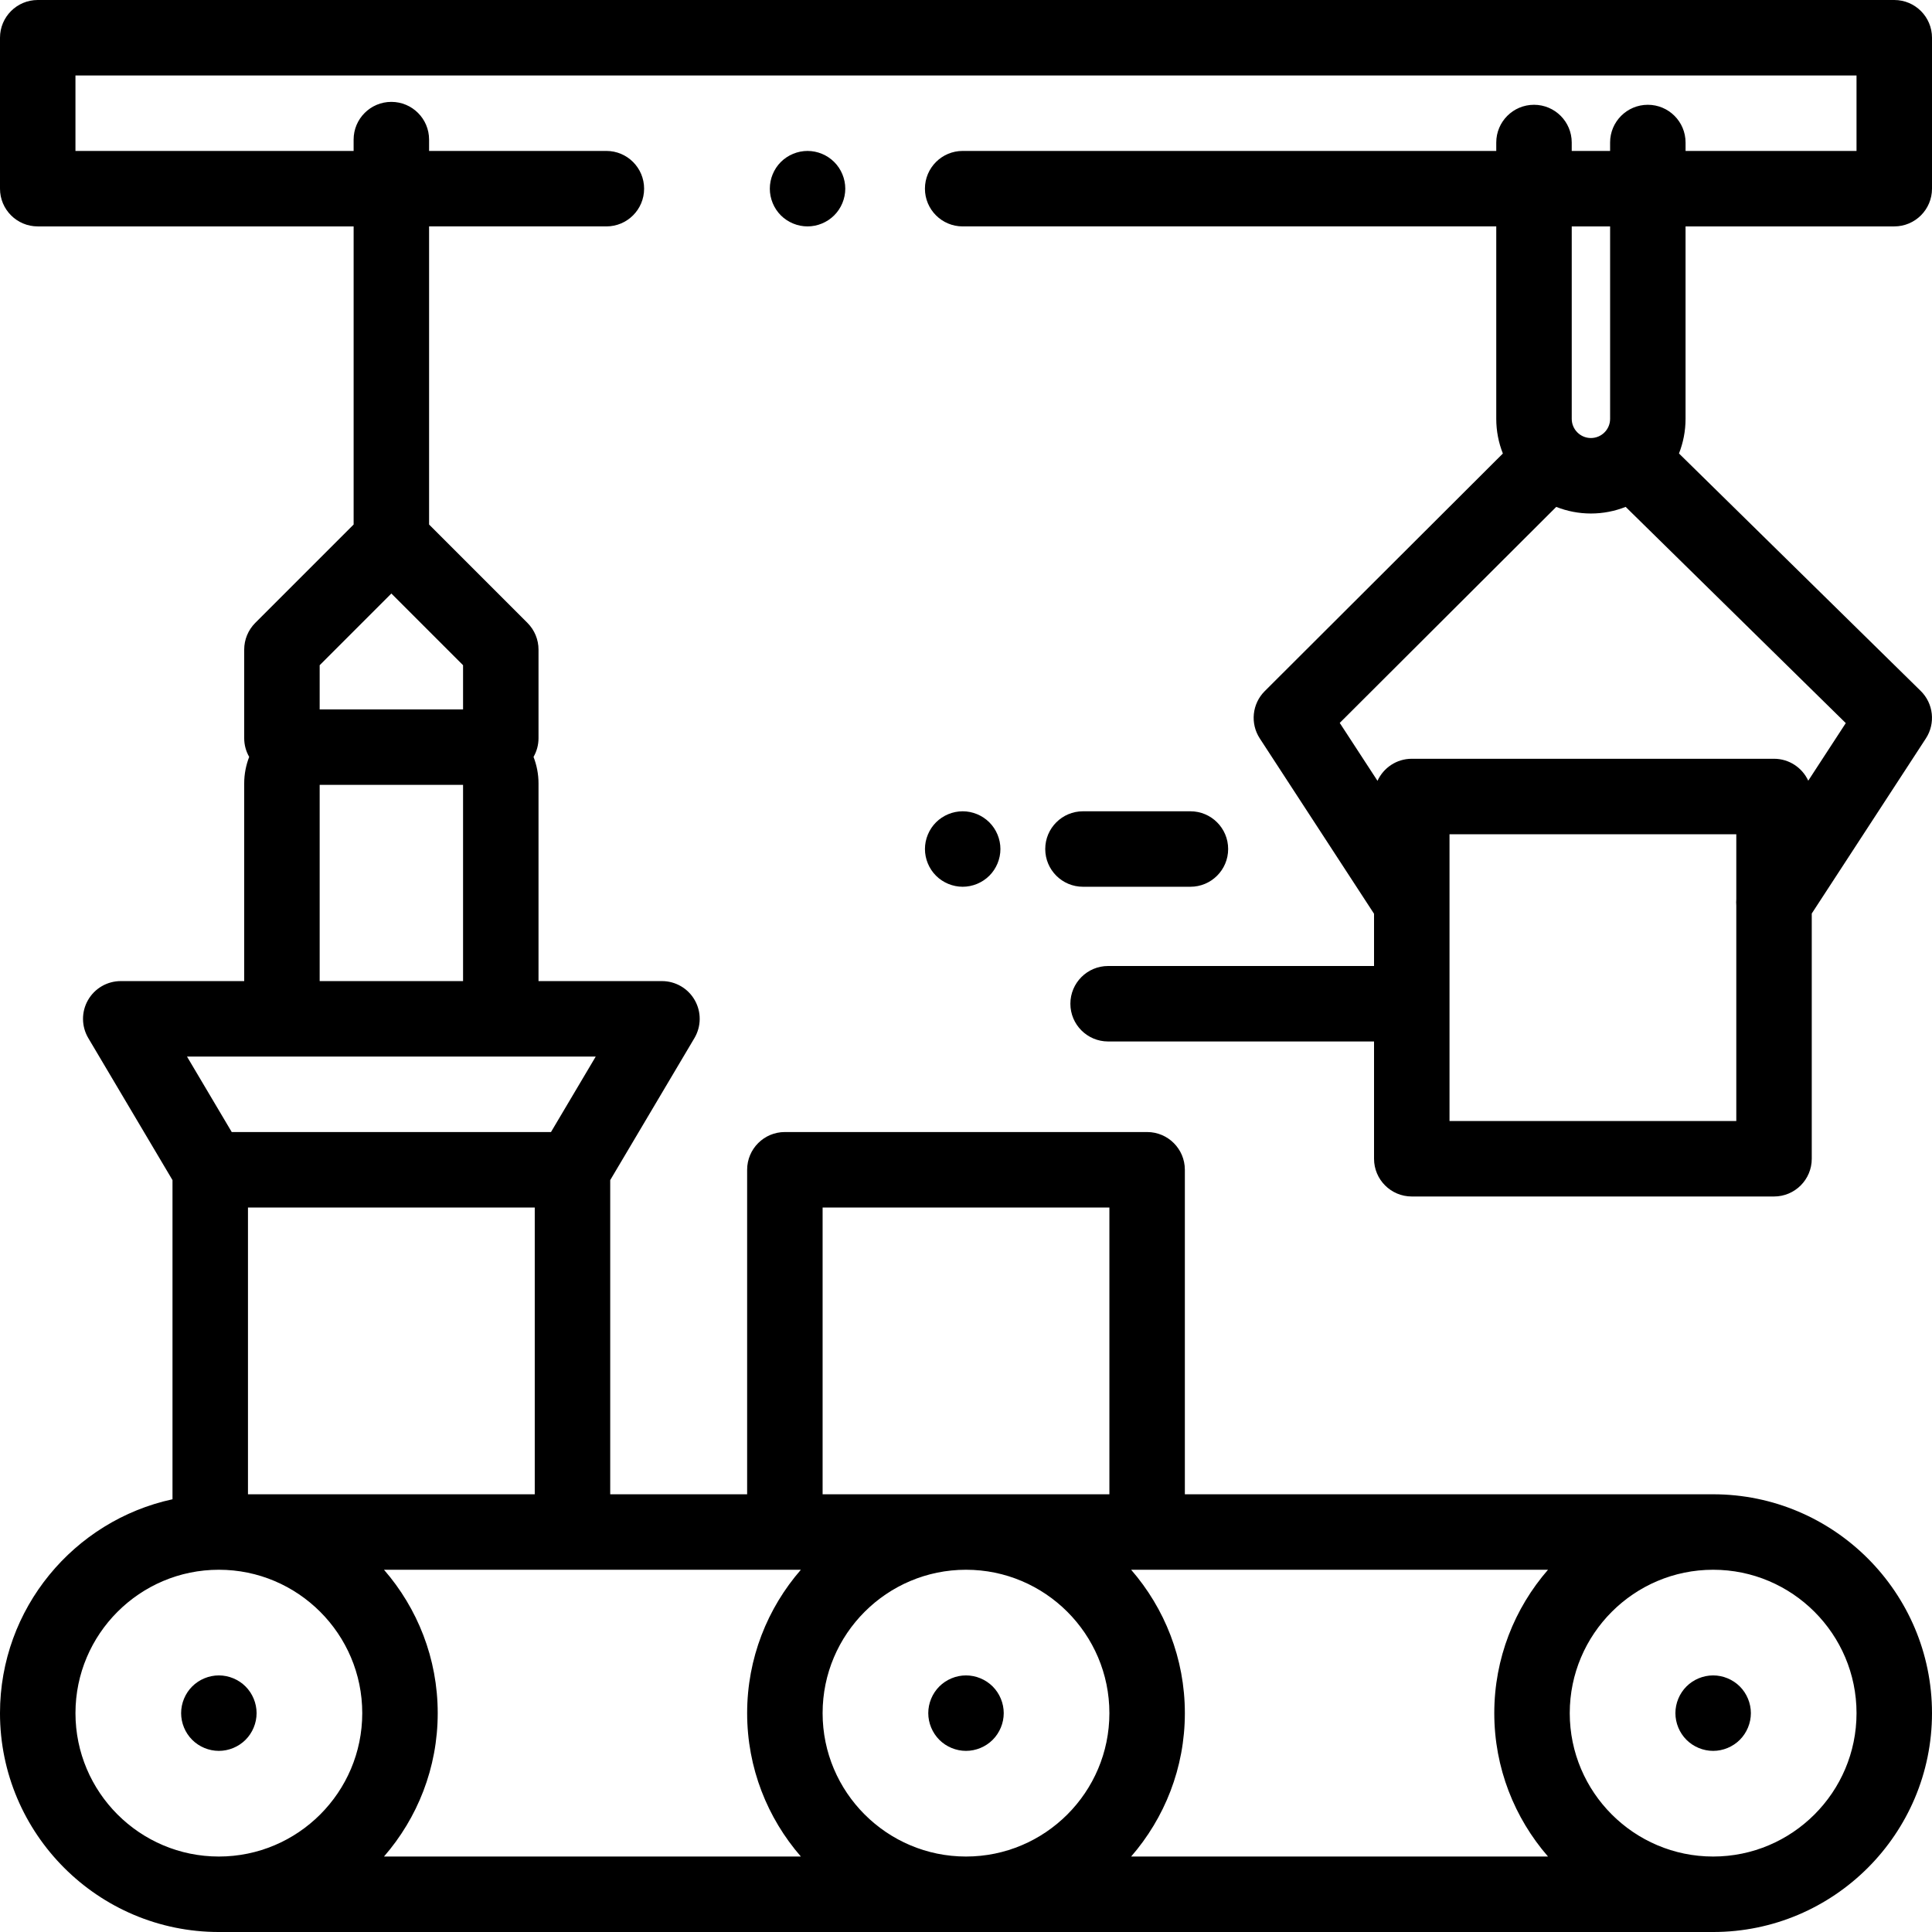 <svg viewBox="0 0 512 512" xmlns="http://www.w3.org/2000/svg"><path d="m256 464c2.629 0 5.211-1.07 7.07-2.93 1.859-1.859 2.93-4.441 2.93-7.07s-1.07-5.211-2.93-7.07c-1.859-1.859-4.441-2.93-7.07-2.93s-5.211 1.07-7.07 2.93c-1.859 1.859-2.93 4.441-2.93 7.07s1.07 5.199 2.93 7.07c1.859 1.859 4.441 2.93 7.07 2.93zm0 0"/><path d="m446.93 446.93c-1.859 1.859-2.93 4.441-2.93 7.07s1.07 5.211 2.93 7.07c1.859 1.859 4.441 2.93 7.07 2.93s5.211-1.07 7.07-2.93c1.859-1.859 2.93-4.441 2.93-7.07s-1.07-5.211-2.93-7.07c-1.859-1.859-4.441-2.93-7.07-2.93s-5.211 1.07-7.07 2.93zm0 0"/><path d="m65.07 461.07c1.859-1.859 2.93-4.441 2.93-7.07s-1.07-5.211-2.93-7.07c-1.859-1.859-4.441-2.93-7.07-2.93s-5.211 1.07-7.07 2.93c-1.859 1.859-2.93 4.441-2.93 7.07s1.07 5.211 2.93 7.07c1.859 1.859 4.441 2.93 7.07 2.93s5.211-1.07 7.07-2.93zm0 0"/><path d="m206.93 42.93c-1.859 1.859-2.918 4.43-2.918 7.07 0 2.629 1.059 5.211 2.918 7.07 1.859 1.859 4.441 2.93 7.07 2.93 2.641 0 5.211-1.07 7.07-2.93 1.867-1.859 2.938-4.441 2.938-7.07s-1.07-5.211-2.938-7.07c-1.859-1.859-4.43-2.93-7.07-2.93-2.629 0-5.211 1.07-7.07 2.93zm0 0"/><path d="m446.695 60h55.305c5.523 0 10-4.477 10-10v-40c0-5.523-4.477-10-10-10h-492c-5.523 0-10 4.477-10 10v40c0 5.523 4.477 10 10 10h83.715v79.004l-26.07 26.07c-1.875 1.879-2.93 4.422-2.93 7.074v23.484c0 1.805.484 3.492 1.32 4.953-.84 2.184-1.32 4.547-1.32 7.02v52.395h-32.715c-3.594 0-6.91 1.93-8.688 5.051-1.781 3.121-1.746 6.957.086 10.051l22.316 37.641v84.578c-26.098 5.652-45.715 28.914-45.715 56.68 0 31.98 26.02 58 58 58h396c31.98 0 58-26.02 58-58s-26.02-58-58-58h-140v-86c0-5.523-4.477-10-10-10h-96c-5.523 0-10 4.477-10 10v86h-36.285v-83.258l22.316-37.641c1.832-3.094 1.867-6.93.086-10.051-1.777-3.121-5.094-5.051-8.688-5.051h-32.715v-52.395c0-2.473-.48-4.836-1.32-7.016.836-1.465 1.32-3.152 1.32-4.957v-23.484c0-2.652-1.055-5.195-2.93-7.07l-26.07-26.07v-79.008h46.984c5.523 0 10-4.477 10-10s-4.477-10-10-10h-46.984v-3c0-5.523-4.477-10-10-10-5.523 0-10 4.477-10 10v3h-73.715v-20h472v20h-45.305v-2.23c0-5.52-4.48-10-10-10-5.523 0-10 4.48-10 10v2.23h-10.168v-2.23c0-5.52-4.477-10-10-10-5.523 0-10 4.48-10 10v2.23h-141.406c-5.52 0-10 4.477-10 10s4.48 10 10 10h141.406v51c0 3.242.625 6.34 1.75 9.188l-63.105 62.969c-3.352 3.344-3.898 8.574-1.312 12.539l30.277 46.461v13.844h-70.473c-5.52 0-10 4.477-10 10s4.48 10 10 10h70.473v31.082c0 5.523 4.477 10 10 10h96c5.523 0 10-4.477 10-10v-64.988l30.242-46.398c2.598-3.992 2.023-9.258-1.371-12.594l-64.059-62.926c1.121-2.848 1.742-5.938 1.742-9.176v-51zm-238.695 356h4.238c-8.855 10.188-14.238 23.473-14.238 38s5.383 27.812 14.238 38h-110.477c8.855-10.188 14.238-23.473 14.238-38s-5.383-27.812-14.238-38zm202.238 0c-8.855 10.188-14.238 23.473-14.238 38s5.383 27.812 14.238 38h-110.477c8.855-10.188 14.238-23.473 14.238-38s-5.383-27.812-14.238-38zm-116.238 38c0 20.953-17.047 38-38 38s-38-17.047-38-38 17.047-38 38-38 38 17.047 38 38zm-274 0c0-20.953 17.047-38 38-38s38 17.047 38 38-17.047 38-38 38-38-17.047-38-38zm472 0c0 20.953-17.047 38-38 38s-38-17.047-38-38 17.047-38 38-38 38 17.047 38 38zm-274-134h76v76h-76zm-152.285 76v-76h76v76zm80.305-96h-84.609l-11.855-20h108.32zm-61.305-40v-52h38v52zm38-72h-38v-11.711l19-19 19 19zm303.98-128v51c0 2.805-2.281 5.082-5.086 5.082-2.801 0-5.082-2.277-5.082-5.082v-51zm-42.559 237.082v-76h76v17.223c-.047.555-.043 1.105 0 1.656v57.121zm95.07-90.191c-1.586-3.426-5.047-5.809-9.07-5.809h-96c-4.035 0-7.508 2.398-9.086 5.844l-10.004-15.348 57.375-57.246c2.848 1.125 5.945 1.754 9.191 1.754 3.246 0 6.352-.629 9.203-1.758l58.336 57.305zm0 0"/><path d="m315.473 235c5.52 0 10-4.477 10-10s-4.48-10-10-10h-28.473c-5.523 0-10 4.477-10 10s4.477 10 10 10zm0 0"/><path d="m248.051 217.93c-1.859 1.859-2.93 4.441-2.93 7.07s1.066 5.211 2.93 7.07c1.859 1.859 4.438 2.93 7.07 2.93 2.629 0 5.207-1.07 7.066-2.93 1.863-1.859 2.934-4.441 2.934-7.07s-1.07-5.211-2.934-7.07c-1.859-1.859-4.438-2.93-7.066-2.93-2.633 0-5.211 1.07-7.07 2.93zm0 0"/></svg>